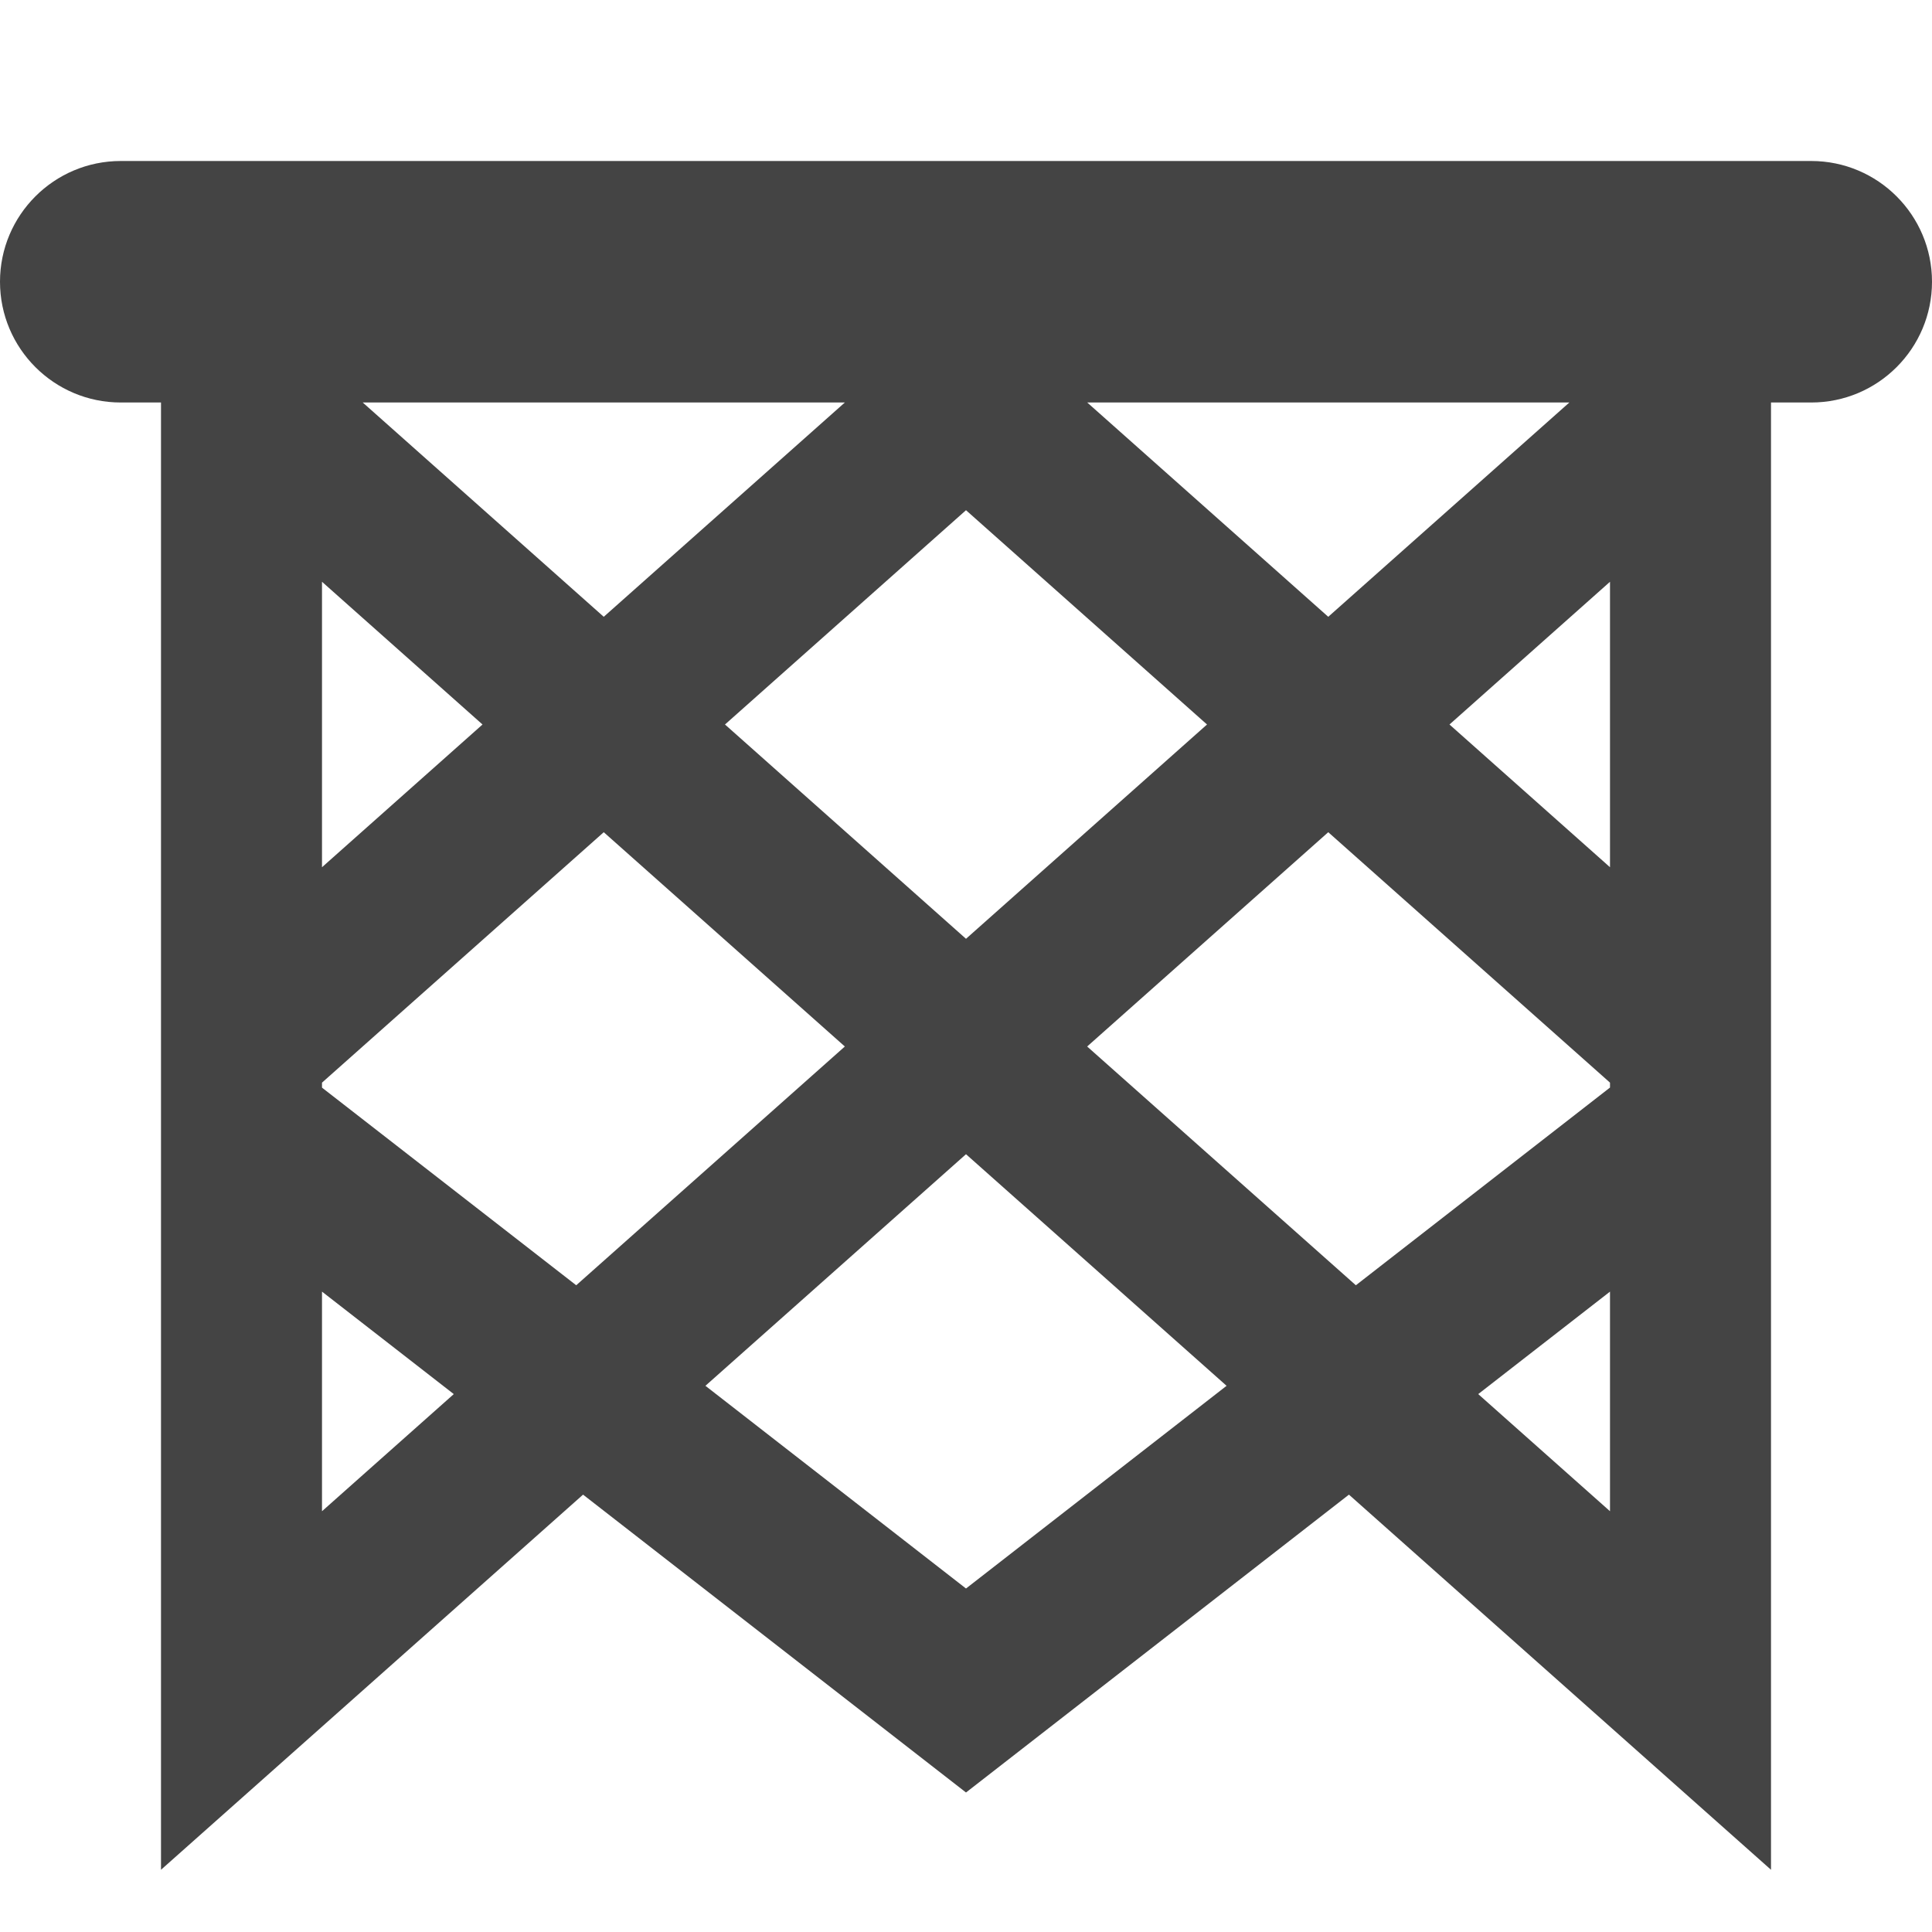 <?xml version="1.0" encoding="utf-8"?>
<!-- Generator: Adobe Illustrator 19.1.0, SVG Export Plug-In . SVG Version: 6.00 Build 0)  -->
<!DOCTYPE svg PUBLIC "-//W3C//DTD SVG 1.1//EN" "http://www.w3.org/Graphics/SVG/1.1/DTD/svg11.dtd">
<svg version="1.1" id="Layer_2" xmlns="http://www.w3.org/2000/svg" xmlns:xlink="http://www.w3.org/1999/xlink" x="0px" y="0px"
	 width="24px" height="24px" viewBox="0 0 24 24" enable-background="new 0 0 24 24" xml:space="preserve">
<path fill="#444444" d="M22.5,2h-21C0.672,2,0,2.672,0,3.5S0.672,5,1.5,5H2v18.227l5.243-4.66
	L12,22.267l4.757-3.7L22,23.227V5h0.5C23.328,5,24,4.328,24,3.5S23.328,2,22.5,2z M4.506,5
	h5.989L7.5,7.662L4.506,5z M5.994,9L4,10.773V7.227L5.994,9z M4,13.449l3.5-3.111L10.495,13
	l-3.337,2.966L4,13.511V13.449z M9.006,9L12,6.338L14.994,9L12,11.662L9.006,9z M13.506,5
	h5.989L16.5,7.662L13.506,5z M16.5,10.338l3.5,3.111v0.061l-3.157,2.456L13.505,13
	L16.5,10.338z M18.006,9L20,7.227v3.546L18.006,9z M4,18.773v-2.728l1.637,1.273L4,18.773z
	 M12,19.733l-3.237-2.518L12,14.338l3.237,2.877L12,19.733z M18.363,17.318L20,16.045
	v2.728L18.363,17.318z"/>
</svg>
